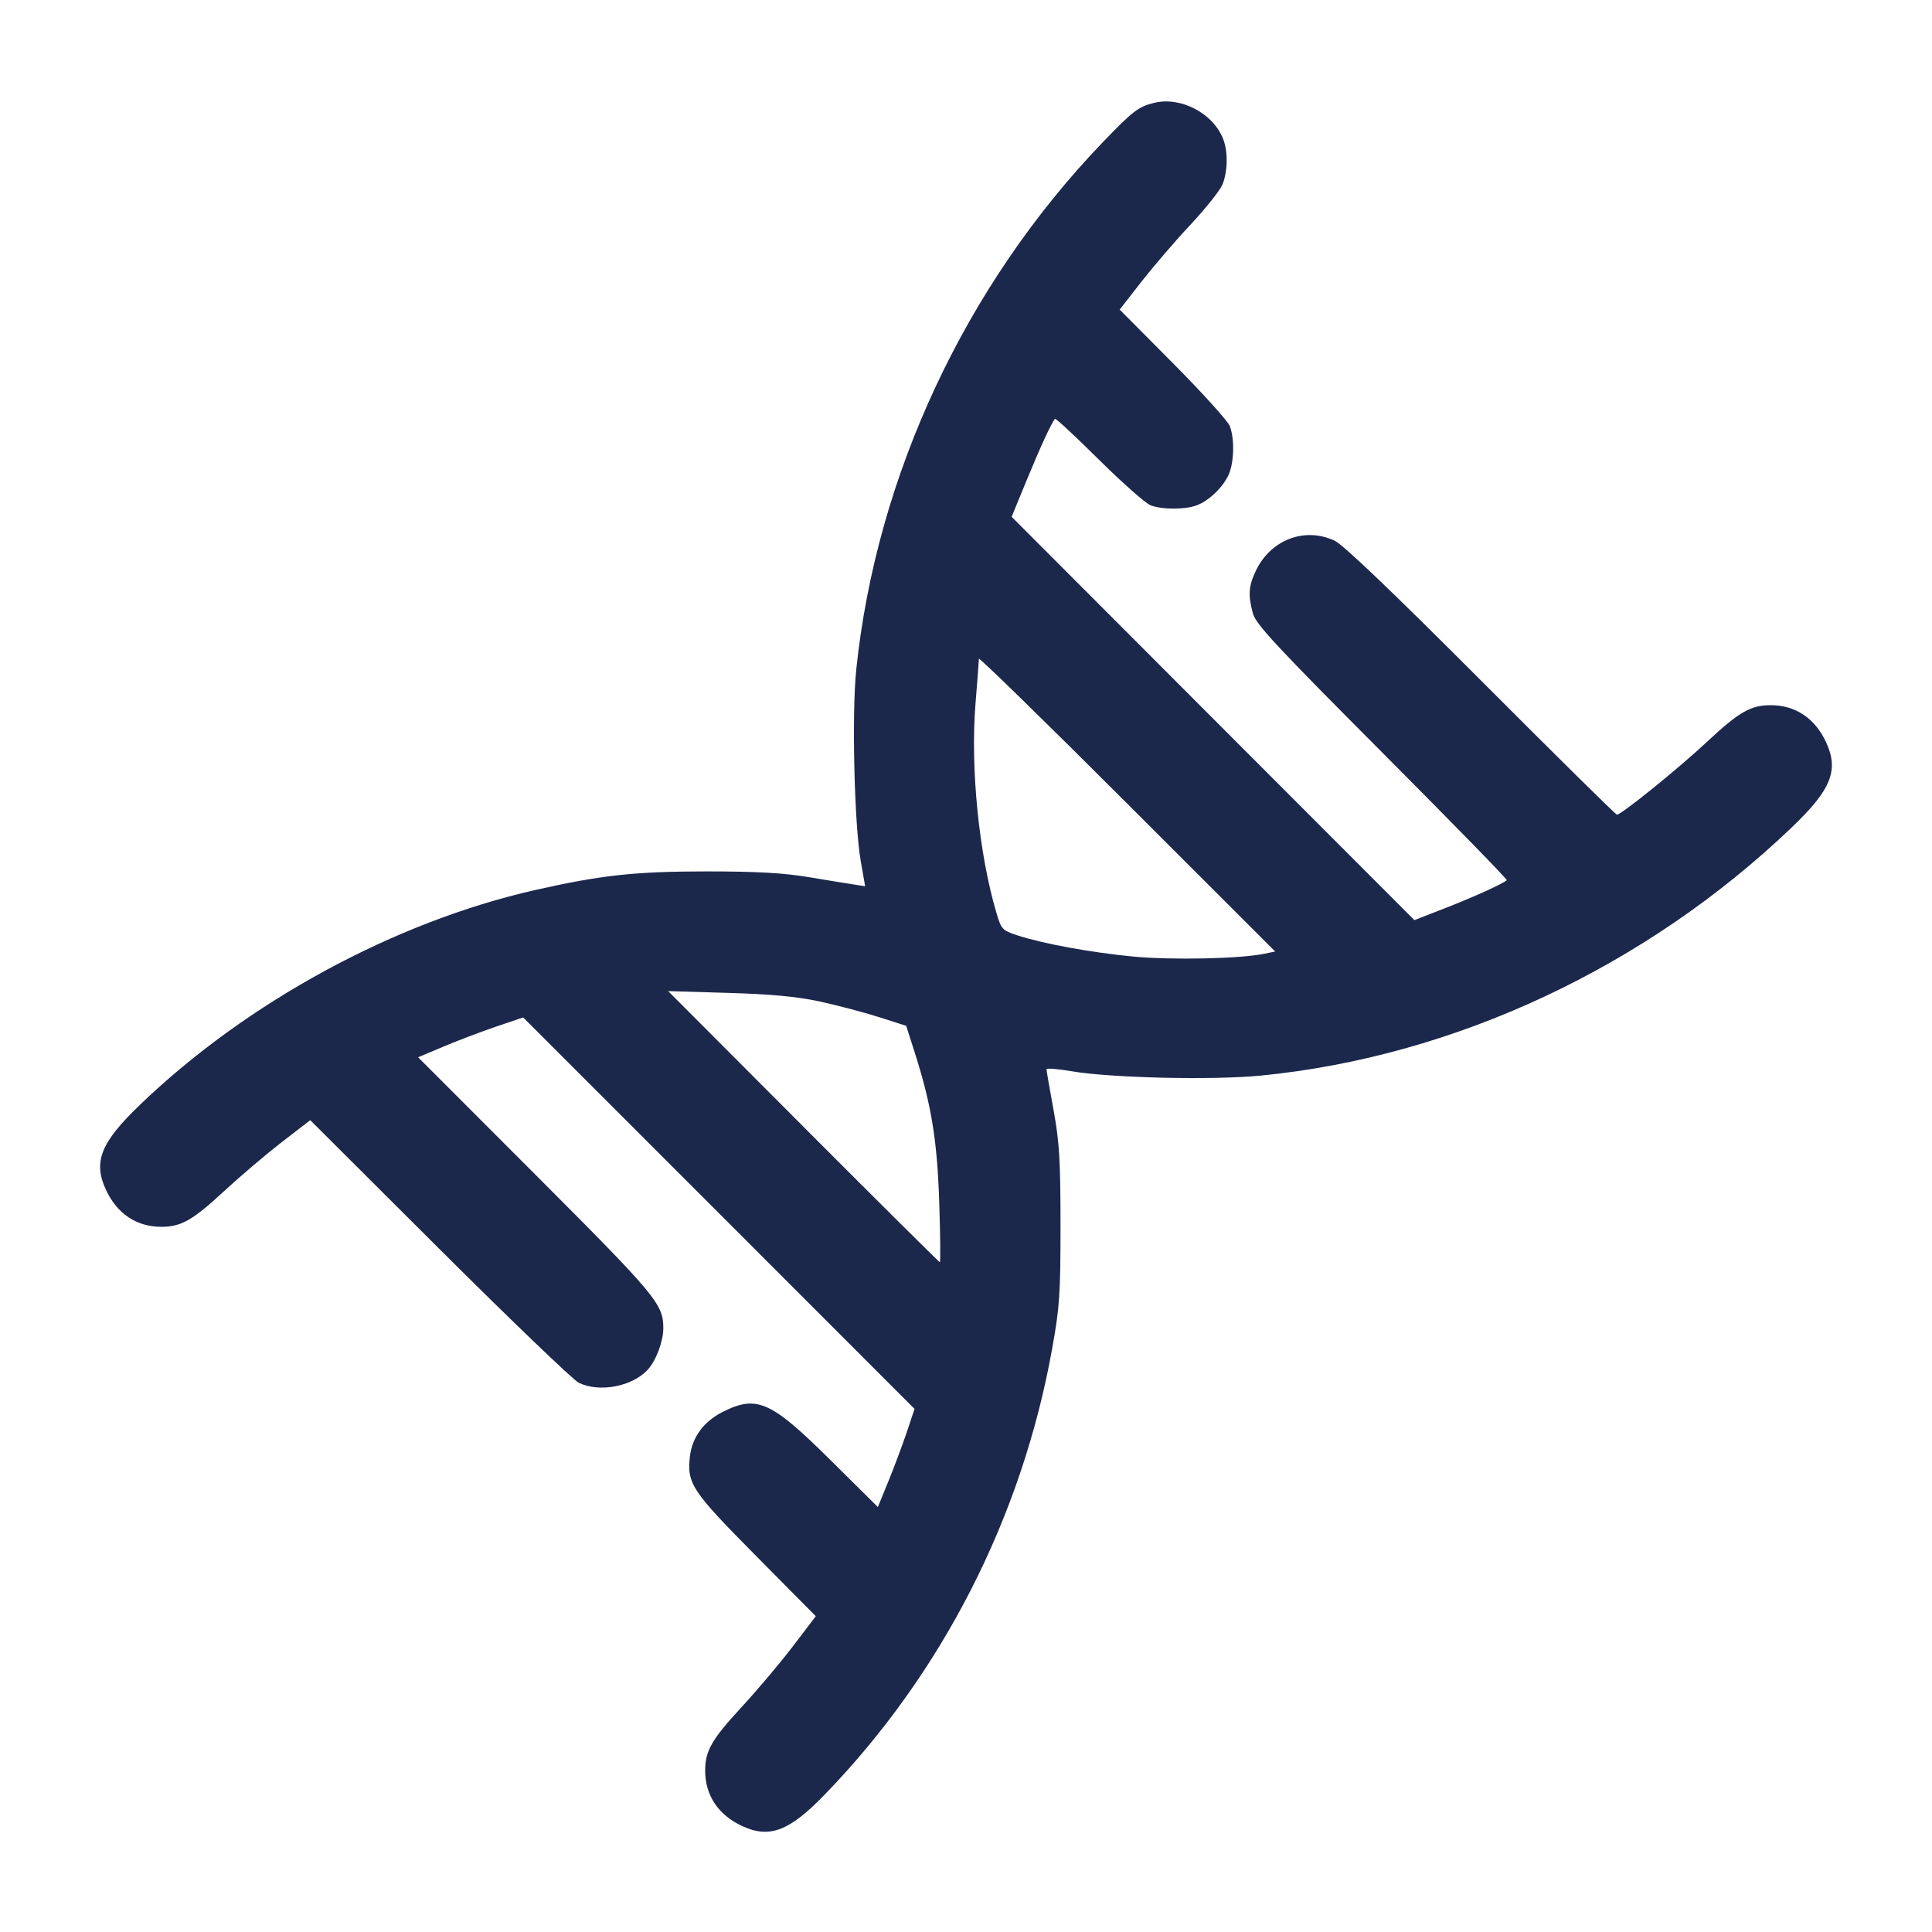 <svg width="24" height="24" viewBox="0 0 24 24" fill="none" xmlns="http://www.w3.org/2000/svg"><path d="M14.340 1.277 C 14.142 1.325,14.074 1.377,13.699 1.767 C 11.995 3.540,10.888 5.907,10.637 8.315 C 10.580 8.861,10.612 10.233,10.692 10.694 L 10.747 11.009 10.604 10.987 C 10.525 10.975,10.271 10.934,10.040 10.895 C 9.733 10.844,9.395 10.825,8.780 10.825 C 7.890 10.825,7.468 10.871,6.645 11.057 C 4.898 11.454,3.074 12.444,1.744 13.719 C 1.251 14.192,1.154 14.431,1.316 14.780 C 1.453 15.077,1.697 15.240,2.004 15.240 C 2.249 15.240,2.393 15.159,2.779 14.801 C 2.976 14.619,3.298 14.345,3.495 14.192 L 3.854 13.915 5.457 15.514 C 6.339 16.393,7.118 17.141,7.188 17.176 C 7.443 17.303,7.857 17.225,8.048 17.013 C 8.151 16.900,8.240 16.661,8.240 16.500 C 8.240 16.200,8.156 16.099,6.656 14.597 L 5.194 13.134 5.507 13.002 C 5.679 12.929,5.973 12.818,6.159 12.754 L 6.499 12.639 8.930 15.070 L 11.361 17.502 11.261 17.801 C 11.205 17.965,11.102 18.240,11.032 18.411 L 10.905 18.721 10.321 18.142 C 9.576 17.403,9.403 17.326,8.978 17.539 C 8.741 17.658,8.598 17.854,8.570 18.095 C 8.533 18.431,8.594 18.523,9.392 19.328 L 10.134 20.077 9.851 20.449 C 9.695 20.654,9.410 20.992,9.217 21.201 C 8.840 21.609,8.760 21.749,8.760 21.996 C 8.760 22.303,8.923 22.547,9.220 22.684 C 9.559 22.841,9.805 22.748,10.244 22.294 C 11.704 20.787,12.693 18.850,13.069 16.760 C 13.163 16.240,13.174 16.080,13.174 15.220 C 13.174 14.408,13.160 14.187,13.087 13.786 C 13.039 13.525,13.000 13.299,13.000 13.283 C 13.000 13.267,13.139 13.278,13.310 13.307 C 13.793 13.391,15.069 13.420,15.666 13.361 C 18.065 13.126,20.445 12.013,22.256 10.280 C 22.749 9.809,22.846 9.569,22.684 9.220 C 22.547 8.923,22.303 8.760,21.996 8.760 C 21.748 8.760,21.603 8.843,21.203 9.217 C 20.848 9.549,20.141 10.120,20.086 10.120 C 20.071 10.120,19.313 9.371,18.400 8.456 C 17.298 7.352,16.686 6.767,16.580 6.717 C 16.205 6.541,15.777 6.707,15.596 7.100 C 15.510 7.285,15.503 7.397,15.564 7.620 C 15.601 7.755,15.851 8.024,17.172 9.349 C 18.032 10.212,18.728 10.925,18.718 10.934 C 18.668 10.979,18.312 11.141,17.963 11.277 L 17.570 11.430 15.068 8.925 L 12.567 6.420 12.756 5.960 C 12.927 5.545,13.063 5.250,13.106 5.203 C 13.114 5.193,13.360 5.421,13.651 5.710 C 13.943 5.999,14.232 6.254,14.293 6.277 C 14.437 6.332,14.723 6.332,14.867 6.277 C 15.021 6.220,15.198 6.047,15.265 5.891 C 15.331 5.738,15.337 5.449,15.277 5.293 C 15.254 5.231,14.936 4.880,14.572 4.513 L 13.909 3.846 14.178 3.501 C 14.326 3.312,14.600 2.992,14.789 2.791 C 14.977 2.589,15.155 2.366,15.185 2.294 C 15.251 2.137,15.256 1.888,15.197 1.733 C 15.076 1.411,14.673 1.197,14.340 1.277 M15.710 11.847 C 15.414 11.910,14.561 11.928,14.080 11.883 C 13.554 11.833,12.949 11.722,12.631 11.617 C 12.453 11.558,12.438 11.542,12.380 11.347 C 12.161 10.614,12.053 9.540,12.118 8.741 C 12.141 8.459,12.160 8.209,12.160 8.184 C 12.160 8.160,12.988 8.968,14.000 9.980 L 15.841 11.820 15.710 11.847 M10.174 12.439 C 10.391 12.486,10.723 12.573,10.913 12.633 L 11.257 12.743 11.367 13.087 C 11.572 13.732,11.643 14.170,11.668 14.950 C 11.681 15.352,11.684 15.680,11.675 15.680 C 11.667 15.680,10.904 14.922,9.980 13.996 L 8.300 12.312 9.040 12.334 C 9.570 12.349,9.892 12.379,10.174 12.439 " fill="#1C274C" stroke="none" fill-rule="evenodd"></path></svg>